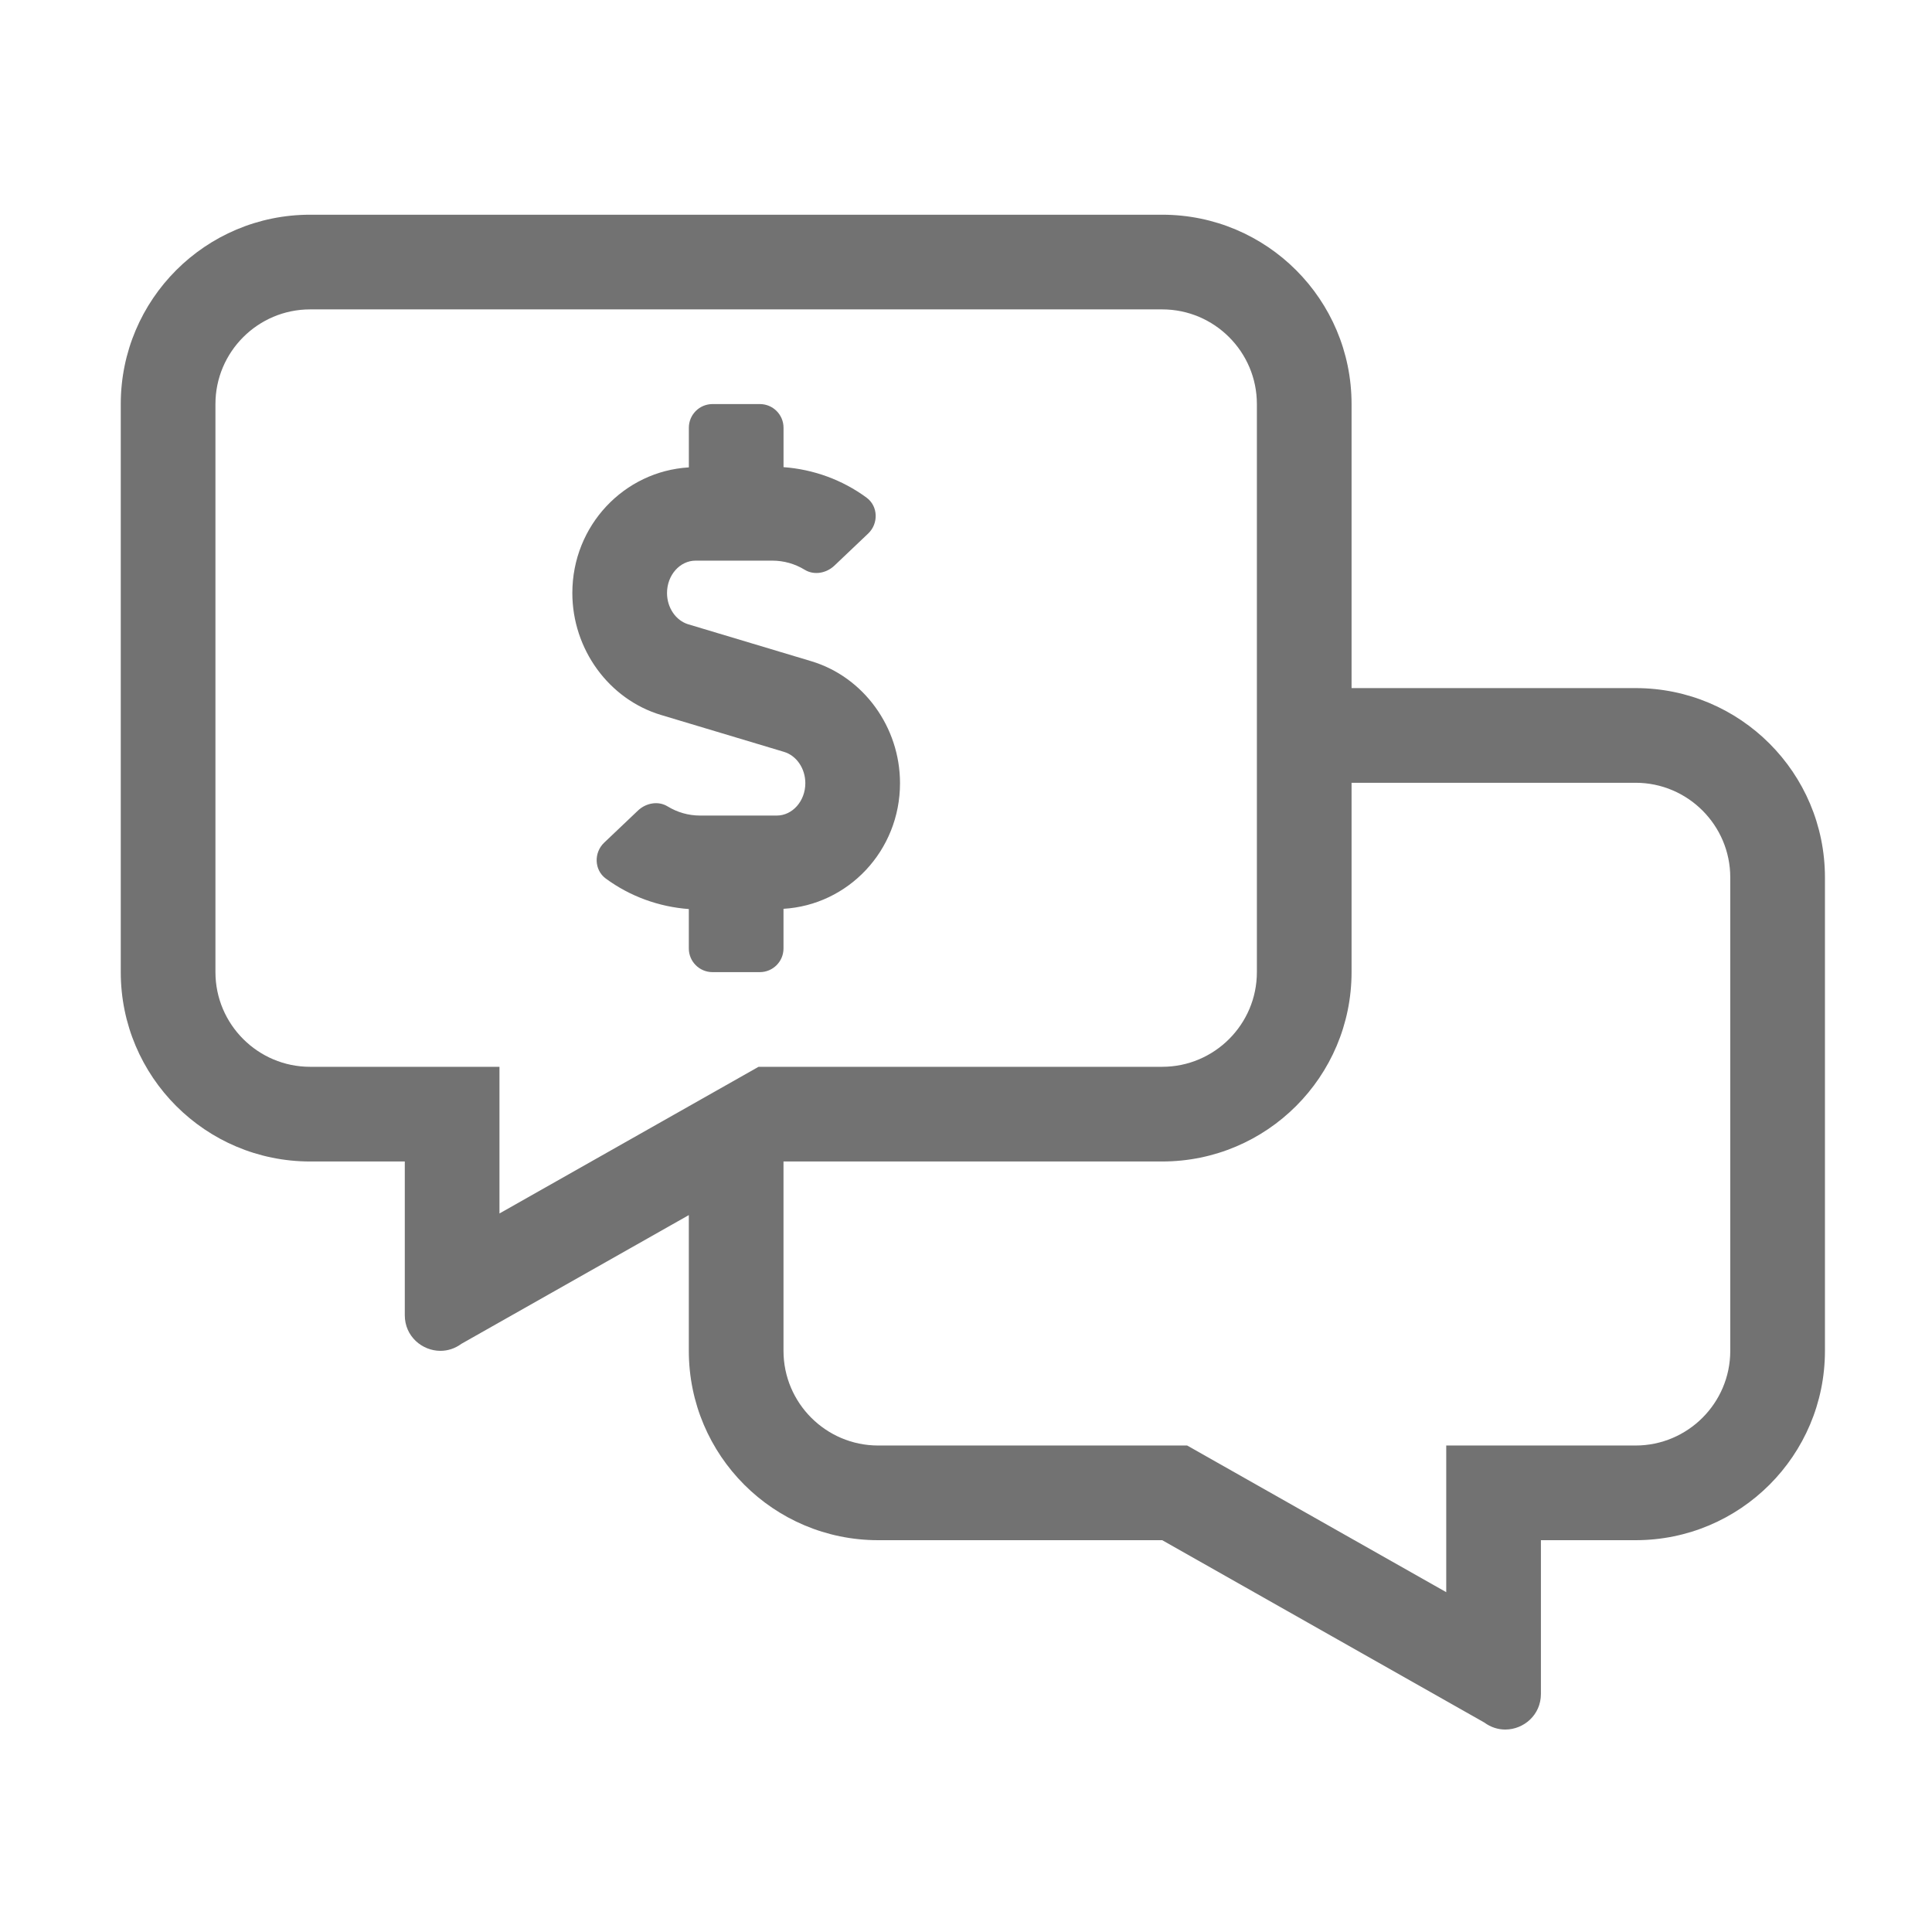 ﻿<?xml version='1.0' encoding='UTF-8'?>
<svg viewBox="-2 -3.556 31.997 32" xmlns="http://www.w3.org/2000/svg">
  <g transform="matrix(0.049, 0, 0, 0.049, 0, 0)">
    <path d="M224, 234.6C245.85, 233.31 263.38, 214.98 263.38, 192.14C263.38, 173.16 251.04, 156.2 233.38, 150.91L191.82, 138.44C187.6, 137.17 184.63, 132.82 184.63, 127.86C184.63, 121.83 188.97, 116.92 194.29, 116.92L220.23, 116.92C224.13, 116.92 227.88, 118 231.19, 120.02C234.36, 121.95 238.5, 121.17 241.19, 118.62L252.63, 107.75C256.16, 104.39 256.01, 98.53 252.09, 95.64C243.91, 89.61 234.12, 86.06 224.01, 85.32L224.01, 72C224.01, 67.58 220.43, 64 216.01, 64L200.01, 64C195.59, 64 192.01, 67.58 192.01, 72L192.01, 85.4C170.16, 86.69 152.63, 105.02 152.63, 127.86C152.63, 146.84 164.97, 163.8 182.63, 169.09L224.19, 181.56C228.41, 182.83 231.38, 187.18 231.38, 192.14C231.38, 198.17 227.04, 203.08 221.72, 203.08L195.78, 203.08C191.88, 203.08 188.13, 202 184.82, 199.98C181.65, 198.04 177.51, 198.83 174.82, 201.38L163.38, 212.25C159.85, 215.61 160, 221.47 163.92, 224.36C172.1, 230.39 181.89, 233.94 192, 234.68L192, 248C192, 252.42 195.58, 256 200, 256L216, 256C220.42, 256 224, 252.42 224, 248L224, 234.6zM512, 160L416, 160L416, 64C416, 28.65 387.35, 0 352, 0L64, 0C28.65, 0 0, 28.65 0, 64L0, 256C0, 291.35 28.65, 320 64, 320L96, 320L96, 371.98C96, 379.08 101.83, 384 108.05, 384C110.46, 384 112.92, 383.26 115.13, 381.63L192, 338.12L192, 384C192, 419.35 220.65, 448 256, 448L352, 448L460.87, 509.63C463.08, 511.26 465.55, 512 467.95, 512C474.17, 512 480, 507.08 480, 499.98L480, 448L512, 448C547.35, 448 576, 419.35 576, 384L576, 224C576, 188.65 547.35, 160 512, 160zM128, 337.57L128, 288L64, 288C46.36, 288 32, 273.64 32, 256L32, 64C32, 46.36 46.36, 32 64, 32L352, 32C369.64, 32 384, 46.36 384, 64L384, 256C384, 273.64 369.64, 288 352, 288L215.57, 288L128, 337.57zM544, 384C544, 401.64 529.64, 416 512, 416L448, 416L448, 465.57L360.43, 416L256, 416C238.36, 416 224, 401.64 224, 384L224, 320L352, 320C387.35, 320 416, 291.35 416, 256L416, 192L512, 192C529.64, 192 544, 206.36 544, 224L544, 384z" fill="#727272" fill-opacity="1" class="Black" />
  </g>
</svg>